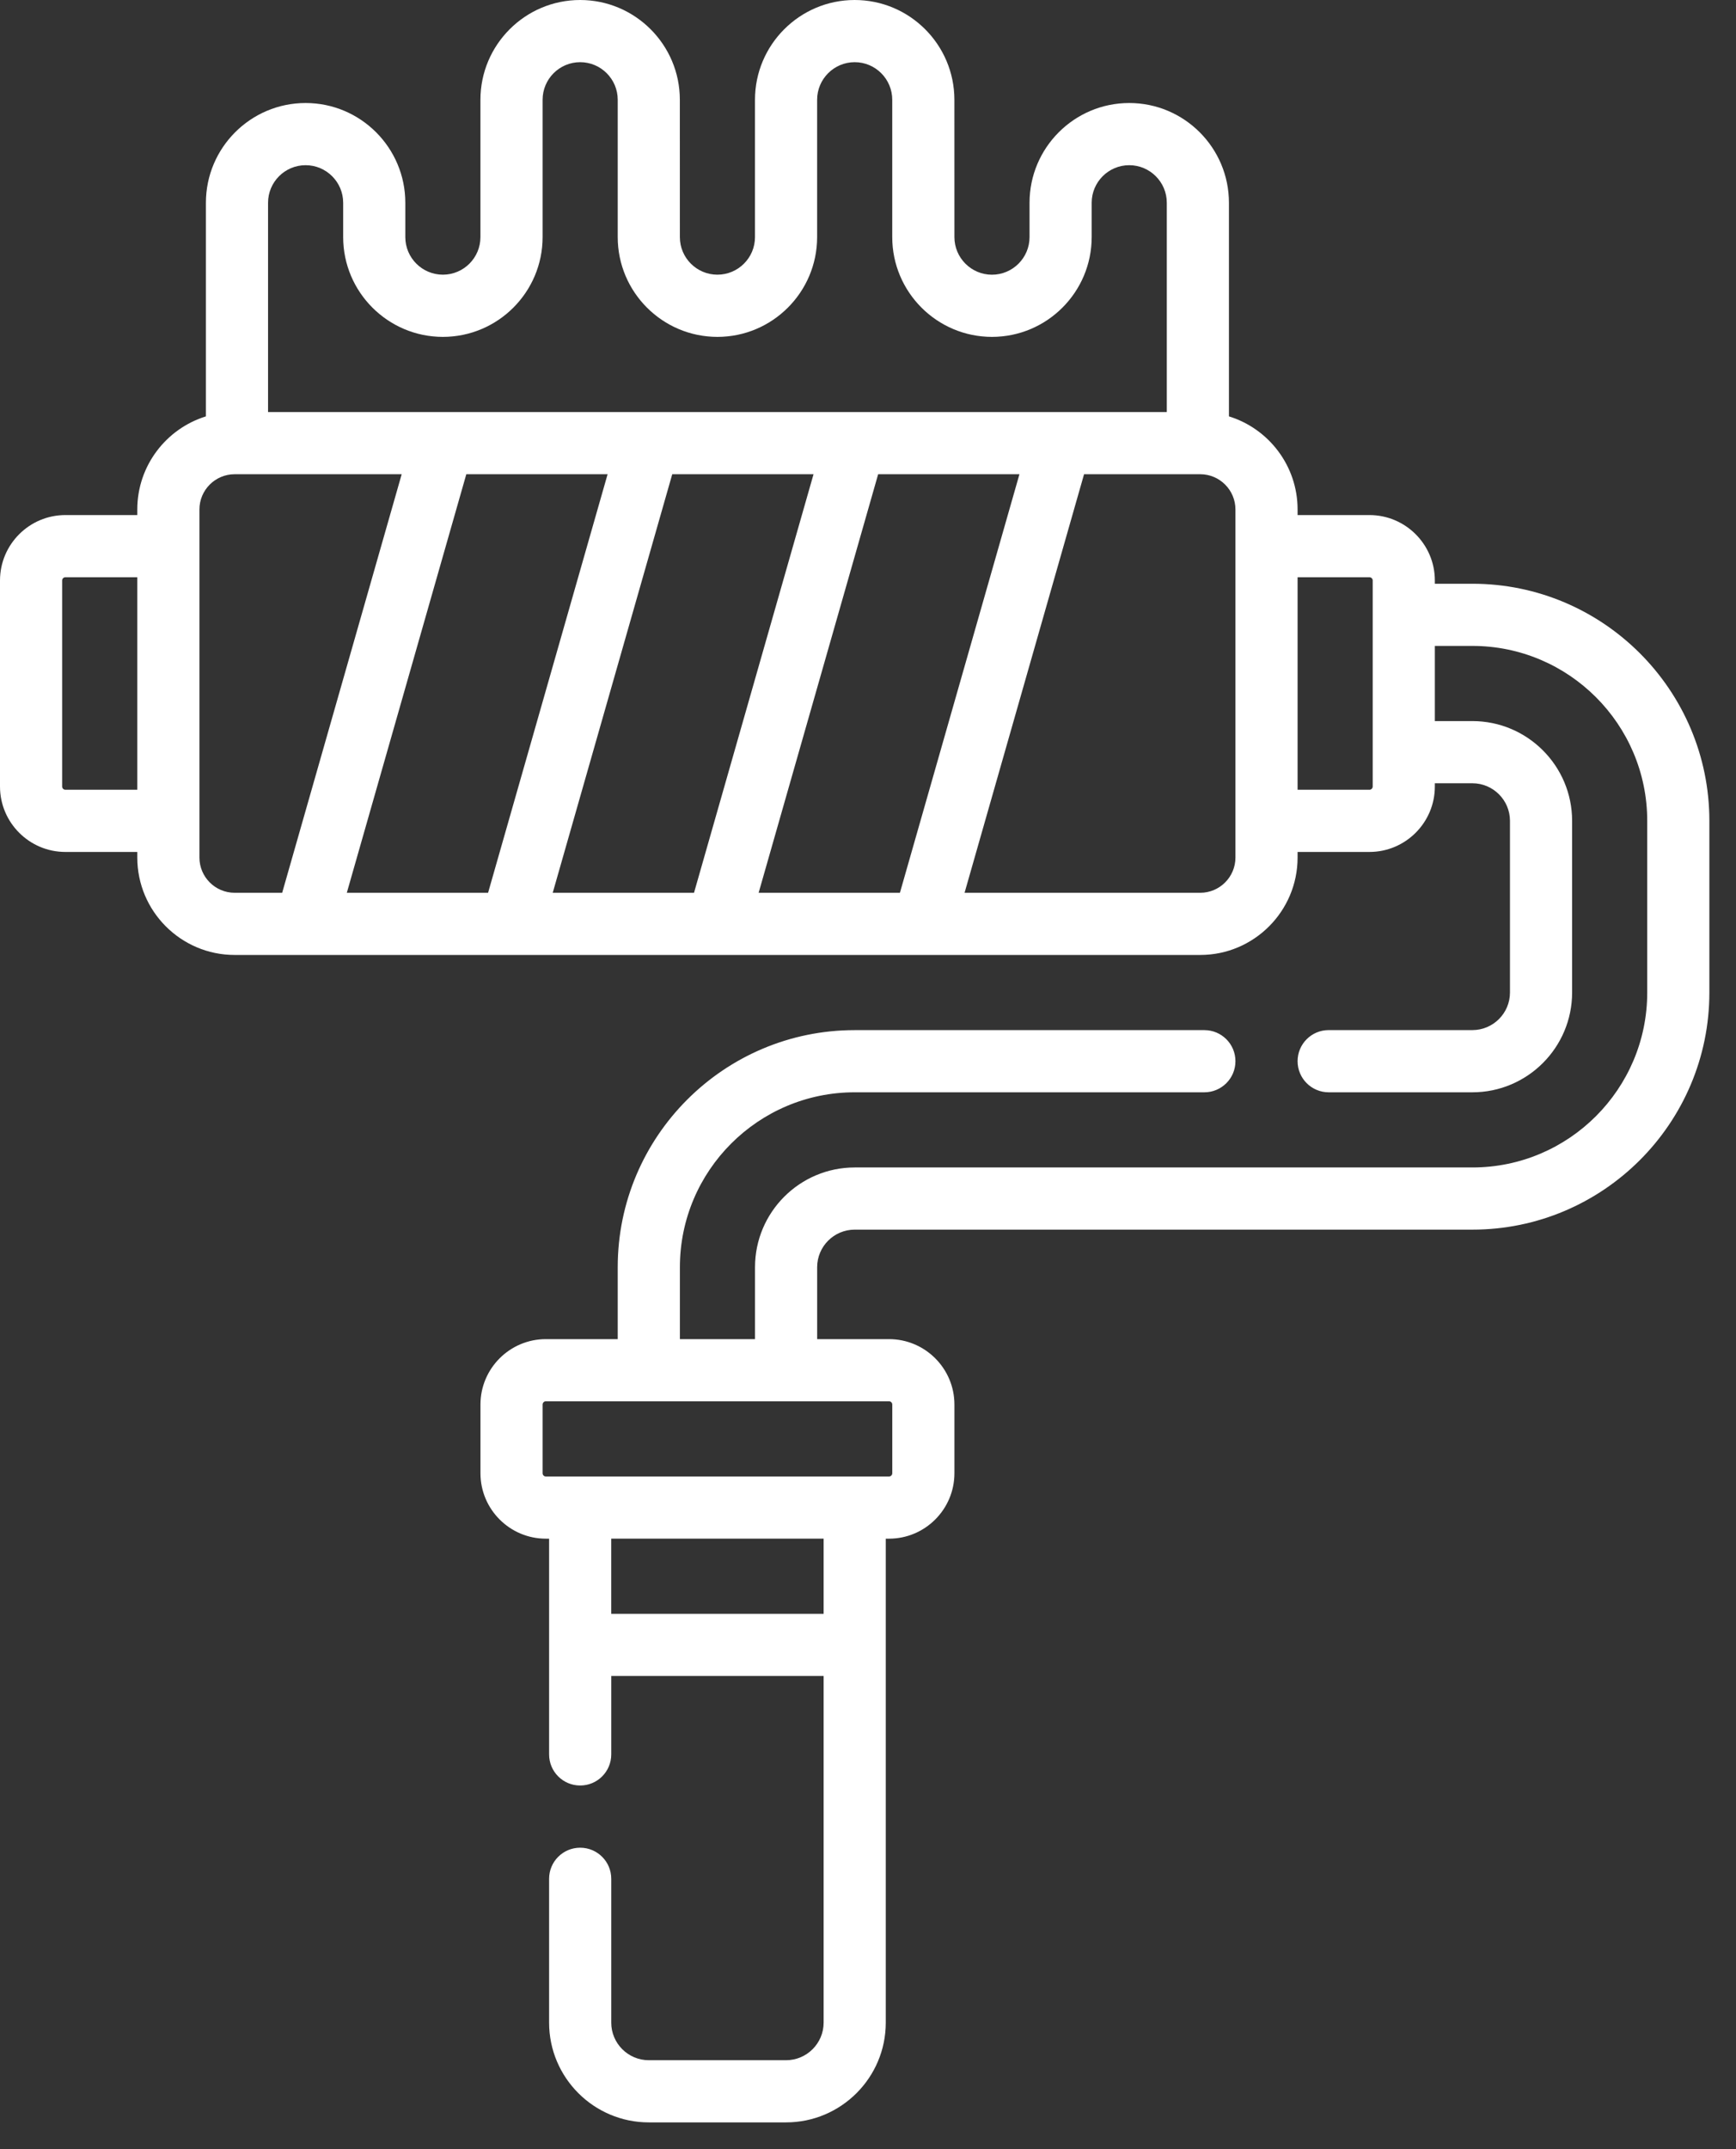 <svg width="59" height="73" viewBox="0 0 59 73" fill="none" xmlns="http://www.w3.org/2000/svg">
<rect x="0" y="0" width="59" height="73" fill="#333333" stroke="none"/>
<path d="M50.041 19.828H48.765V19.717C48.765 18.492 47.768 17.495 46.542 17.495H44.1V17.305C44.1 15.82 43.117 14.56 41.767 14.143V6.888C41.767 5.019 40.247 3.499 38.378 3.499C36.51 3.499 34.99 5.019 34.99 6.888V8.054C34.99 8.758 34.417 9.331 33.713 9.331C33.009 9.331 32.437 8.758 32.437 8.054L32.436 3.389C32.436 1.52 30.916 0 29.047 0C27.179 0 25.659 1.52 25.659 3.389L25.659 8.054C25.659 8.758 25.086 9.33 24.382 9.33C23.678 9.33 23.106 8.758 23.106 8.054L23.105 3.389C23.106 1.52 21.585 0 19.717 0C17.848 0 16.328 1.52 16.328 3.389L16.328 8.054C16.328 8.758 15.756 9.33 15.052 9.33C14.348 9.33 13.775 8.758 13.775 8.053L13.775 6.887C13.775 5.019 12.255 3.499 10.386 3.499C8.518 3.499 6.998 5.019 6.998 6.888V14.143C5.649 14.561 4.666 15.82 4.666 17.305V17.495H2.222C0.997 17.495 0 18.492 0 19.717V26.715C0 27.941 0.997 28.938 2.222 28.938H4.666V29.128C4.666 30.952 6.15 32.437 7.975 32.437H40.791C42.616 32.437 44.1 30.952 44.1 29.128V28.938H46.542C47.768 28.938 48.765 27.941 48.765 26.715V26.605H50.041C50.745 26.605 51.318 27.178 51.318 27.881V33.713C51.318 34.417 50.745 34.989 50.041 34.989H45.156C44.573 34.989 44.1 35.462 44.1 36.045C44.1 36.629 44.573 37.102 45.156 37.102H50.041C51.91 37.102 53.43 35.581 53.43 33.713V27.881C53.43 26.013 51.91 24.493 50.041 24.493H48.765V21.94H50.041C53.318 21.94 55.983 24.605 55.983 27.882V33.713C55.983 36.989 53.318 39.655 50.041 39.655H29.048C27.18 39.655 25.66 41.175 25.66 43.043V45.486H23.107V43.043C23.107 39.767 25.772 37.102 29.048 37.102H40.932C41.515 37.102 41.988 36.629 41.988 36.046C41.988 35.462 41.515 34.99 40.932 34.99H29.048C24.607 34.99 20.994 38.602 20.994 43.043V45.486H18.551C17.326 45.486 16.329 46.483 16.329 47.708V50.041C16.329 51.267 17.326 52.264 18.551 52.264H18.662V59.592C18.662 60.176 19.134 60.648 19.718 60.648C20.301 60.648 20.774 60.176 20.774 59.592V56.928H27.992V68.703C27.992 69.406 27.419 69.979 26.715 69.979H22.05C21.346 69.979 20.774 69.406 20.774 68.703V63.816C20.774 63.233 20.301 62.761 19.718 62.761C19.134 62.761 18.662 63.233 18.662 63.816V68.703C18.662 70.571 20.182 72.091 22.05 72.091H26.715C28.584 72.091 30.104 70.571 30.104 68.703V52.264H30.214C31.44 52.264 32.437 51.267 32.437 50.041V47.708C32.437 46.483 31.44 45.486 30.214 45.486H27.772V43.043C27.772 42.34 28.344 41.767 29.048 41.767H50.041C54.482 41.767 58.095 38.154 58.095 33.713V27.882C58.095 23.441 54.482 19.828 50.041 19.828ZM10.386 5.611C11.09 5.611 11.663 6.184 11.663 6.888L11.663 8.054C11.663 9.922 13.184 11.443 15.052 11.443C16.921 11.443 18.441 9.922 18.441 8.054L18.441 3.389C18.441 2.685 19.013 2.112 19.717 2.112C20.421 2.112 20.994 2.685 20.994 3.389L20.994 8.054C20.994 9.922 22.514 11.443 24.383 11.443C26.251 11.443 27.771 9.922 27.771 8.054L27.771 3.389C27.771 2.685 28.344 2.112 29.048 2.112C29.752 2.112 30.324 2.685 30.324 3.389L30.324 8.054C30.324 9.922 31.845 11.443 33.713 11.443C35.582 11.443 37.102 9.922 37.102 8.054V6.887C37.102 6.184 37.675 5.611 38.378 5.611C39.082 5.611 39.655 6.184 39.655 6.887V13.996H9.11V6.888C9.11 6.184 9.682 5.611 10.386 5.611ZM25.783 30.325L29.845 16.108H34.647L30.585 30.325H25.783ZM18.785 30.325L22.847 16.108H27.649L23.587 30.325H18.785ZM11.787 30.325L15.848 16.108H20.65L16.588 30.325H11.787ZM2.222 26.826C2.162 26.826 2.112 26.776 2.112 26.715V19.717C2.112 19.656 2.162 19.607 2.222 19.607H4.666V26.826H2.222ZM6.778 29.128V17.305C6.778 16.645 7.315 16.108 7.975 16.108H13.652L9.59 30.325H7.975C7.315 30.325 6.778 29.788 6.778 29.128ZM41.988 29.128C41.988 29.788 41.451 30.325 40.791 30.325H32.782L36.843 16.108H40.791C41.451 16.108 41.988 16.645 41.988 17.305V29.128ZM46.653 26.715C46.653 26.776 46.603 26.826 46.542 26.826H44.1V19.607H46.542C46.603 19.607 46.653 19.657 46.653 19.717V26.715ZM27.992 54.816H20.773V52.263H27.992V54.816ZM30.325 47.708V50.041C30.325 50.102 30.275 50.151 30.214 50.151H18.551C18.49 50.151 18.441 50.102 18.441 50.041V47.708C18.441 47.648 18.49 47.598 18.551 47.598H30.214C30.275 47.598 30.325 47.648 30.325 47.708Z" fill="white"/>
</svg>
